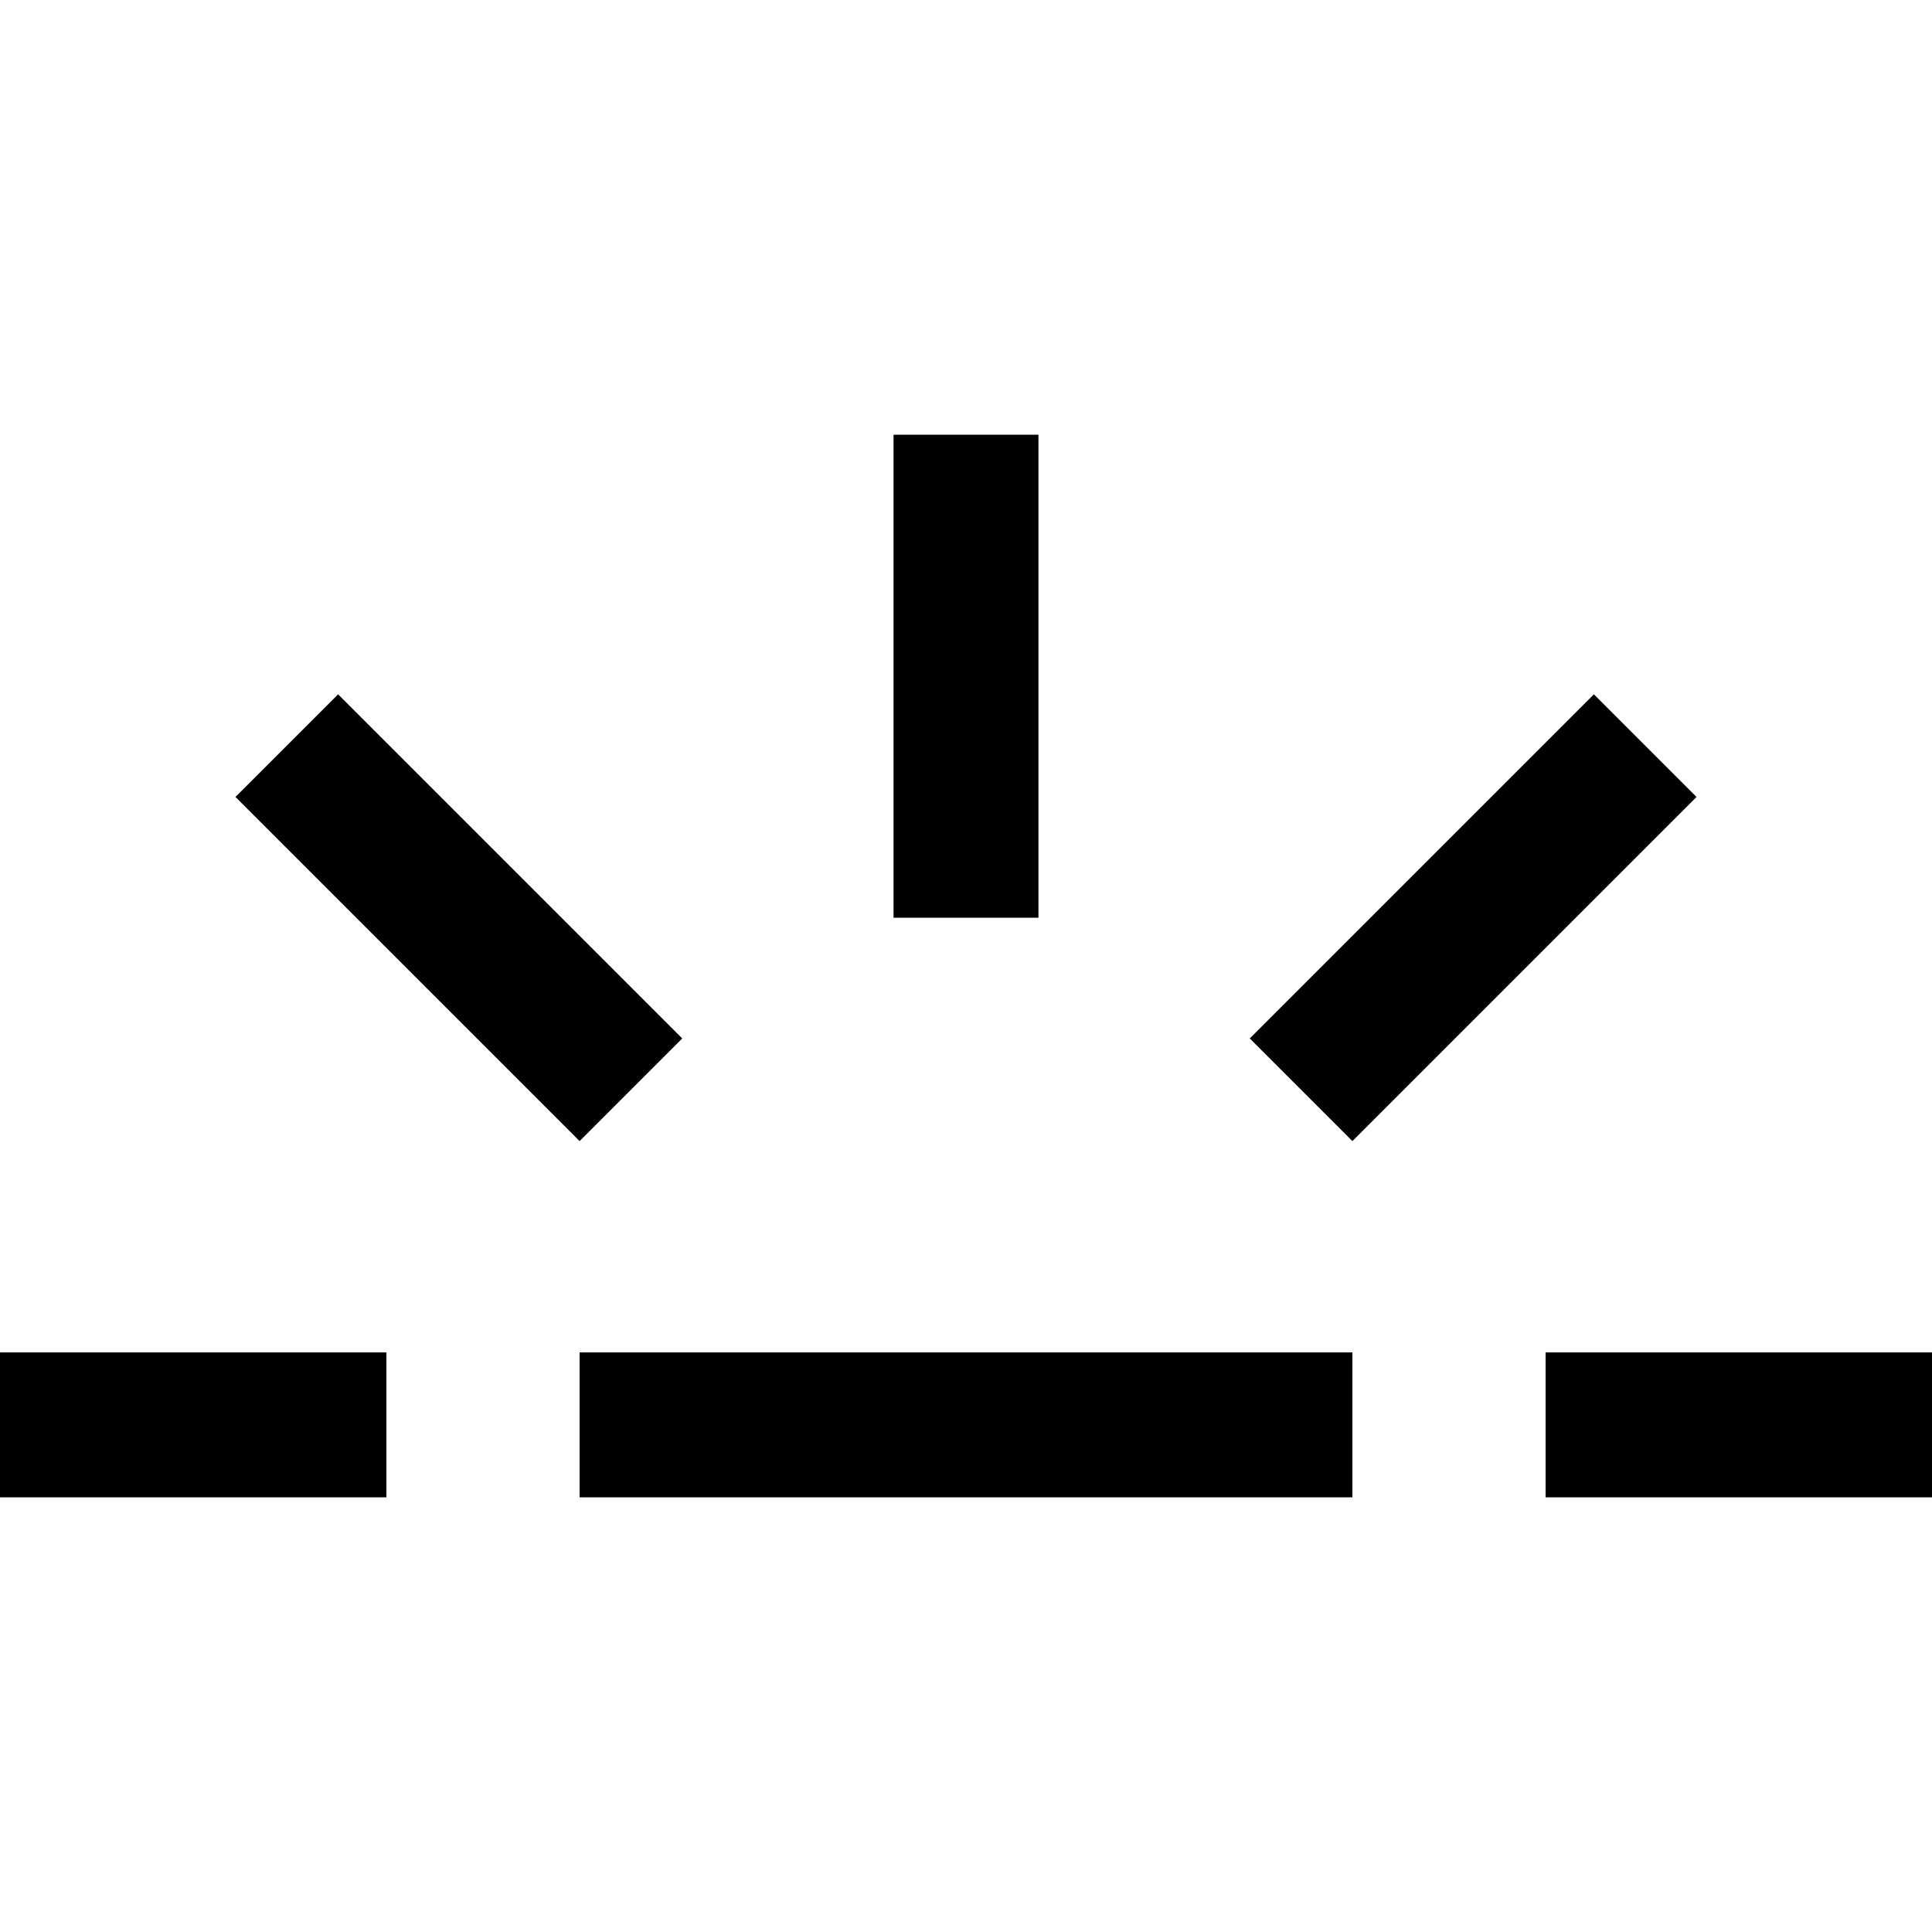 <svg xmlns="http://www.w3.org/2000/svg" viewBox="0 0 512 512">
  <path d="M 103.2 197.6 L 89.6 184 L 103.2 197.6 L 89.6 184 L 62.4 211.2 L 62.4 211.2 L 76 224.8 L 76 224.8 L 140 288.8 L 140 288.8 L 153.6 302.4 L 153.6 302.4 L 180.8 275.2 L 180.8 275.2 L 167.2 261.6 L 167.2 261.6 L 103.2 197.6 L 103.2 197.6 Z M 236.8 224 L 236.8 243.2 L 236.8 224 L 236.8 243.2 L 275.2 243.2 L 275.2 243.2 L 275.2 224 L 275.2 224 L 275.2 134.4 L 275.2 134.4 L 275.2 115.2 L 275.2 115.2 L 236.8 115.2 L 236.8 115.2 L 236.8 134.4 L 236.8 134.4 L 236.8 224 L 236.8 224 Z M 344.8 261.6 L 331.2 275.2 L 344.8 261.6 L 331.2 275.2 L 358.4 302.4 L 358.4 302.4 L 372 288.8 L 372 288.8 L 436 224.8 L 436 224.8 L 449.6 211.2 L 449.6 211.2 L 422.4 184 L 422.4 184 L 408.8 197.6 L 408.8 197.6 L 344.8 261.6 L 344.8 261.6 Z M 0 358.4 L 0 396.8 L 0 358.4 L 0 396.8 L 19.2 396.8 L 102.4 396.8 L 102.4 358.4 L 102.4 358.4 L 83.2 358.4 L 0 358.4 Z M 172.8 358.4 L 153.6 358.4 L 172.8 358.4 L 153.6 358.4 L 153.6 396.8 L 153.6 396.8 L 172.8 396.8 L 358.4 396.8 L 358.4 358.4 L 358.4 358.4 L 339.2 358.4 L 172.8 358.4 Z M 428.8 358.4 L 409.6 358.4 L 428.8 358.4 L 409.6 358.4 L 409.6 396.8 L 409.6 396.8 L 428.8 396.8 L 512 396.8 L 512 358.4 L 512 358.4 L 492.8 358.4 L 428.8 358.4 Z" />
</svg>